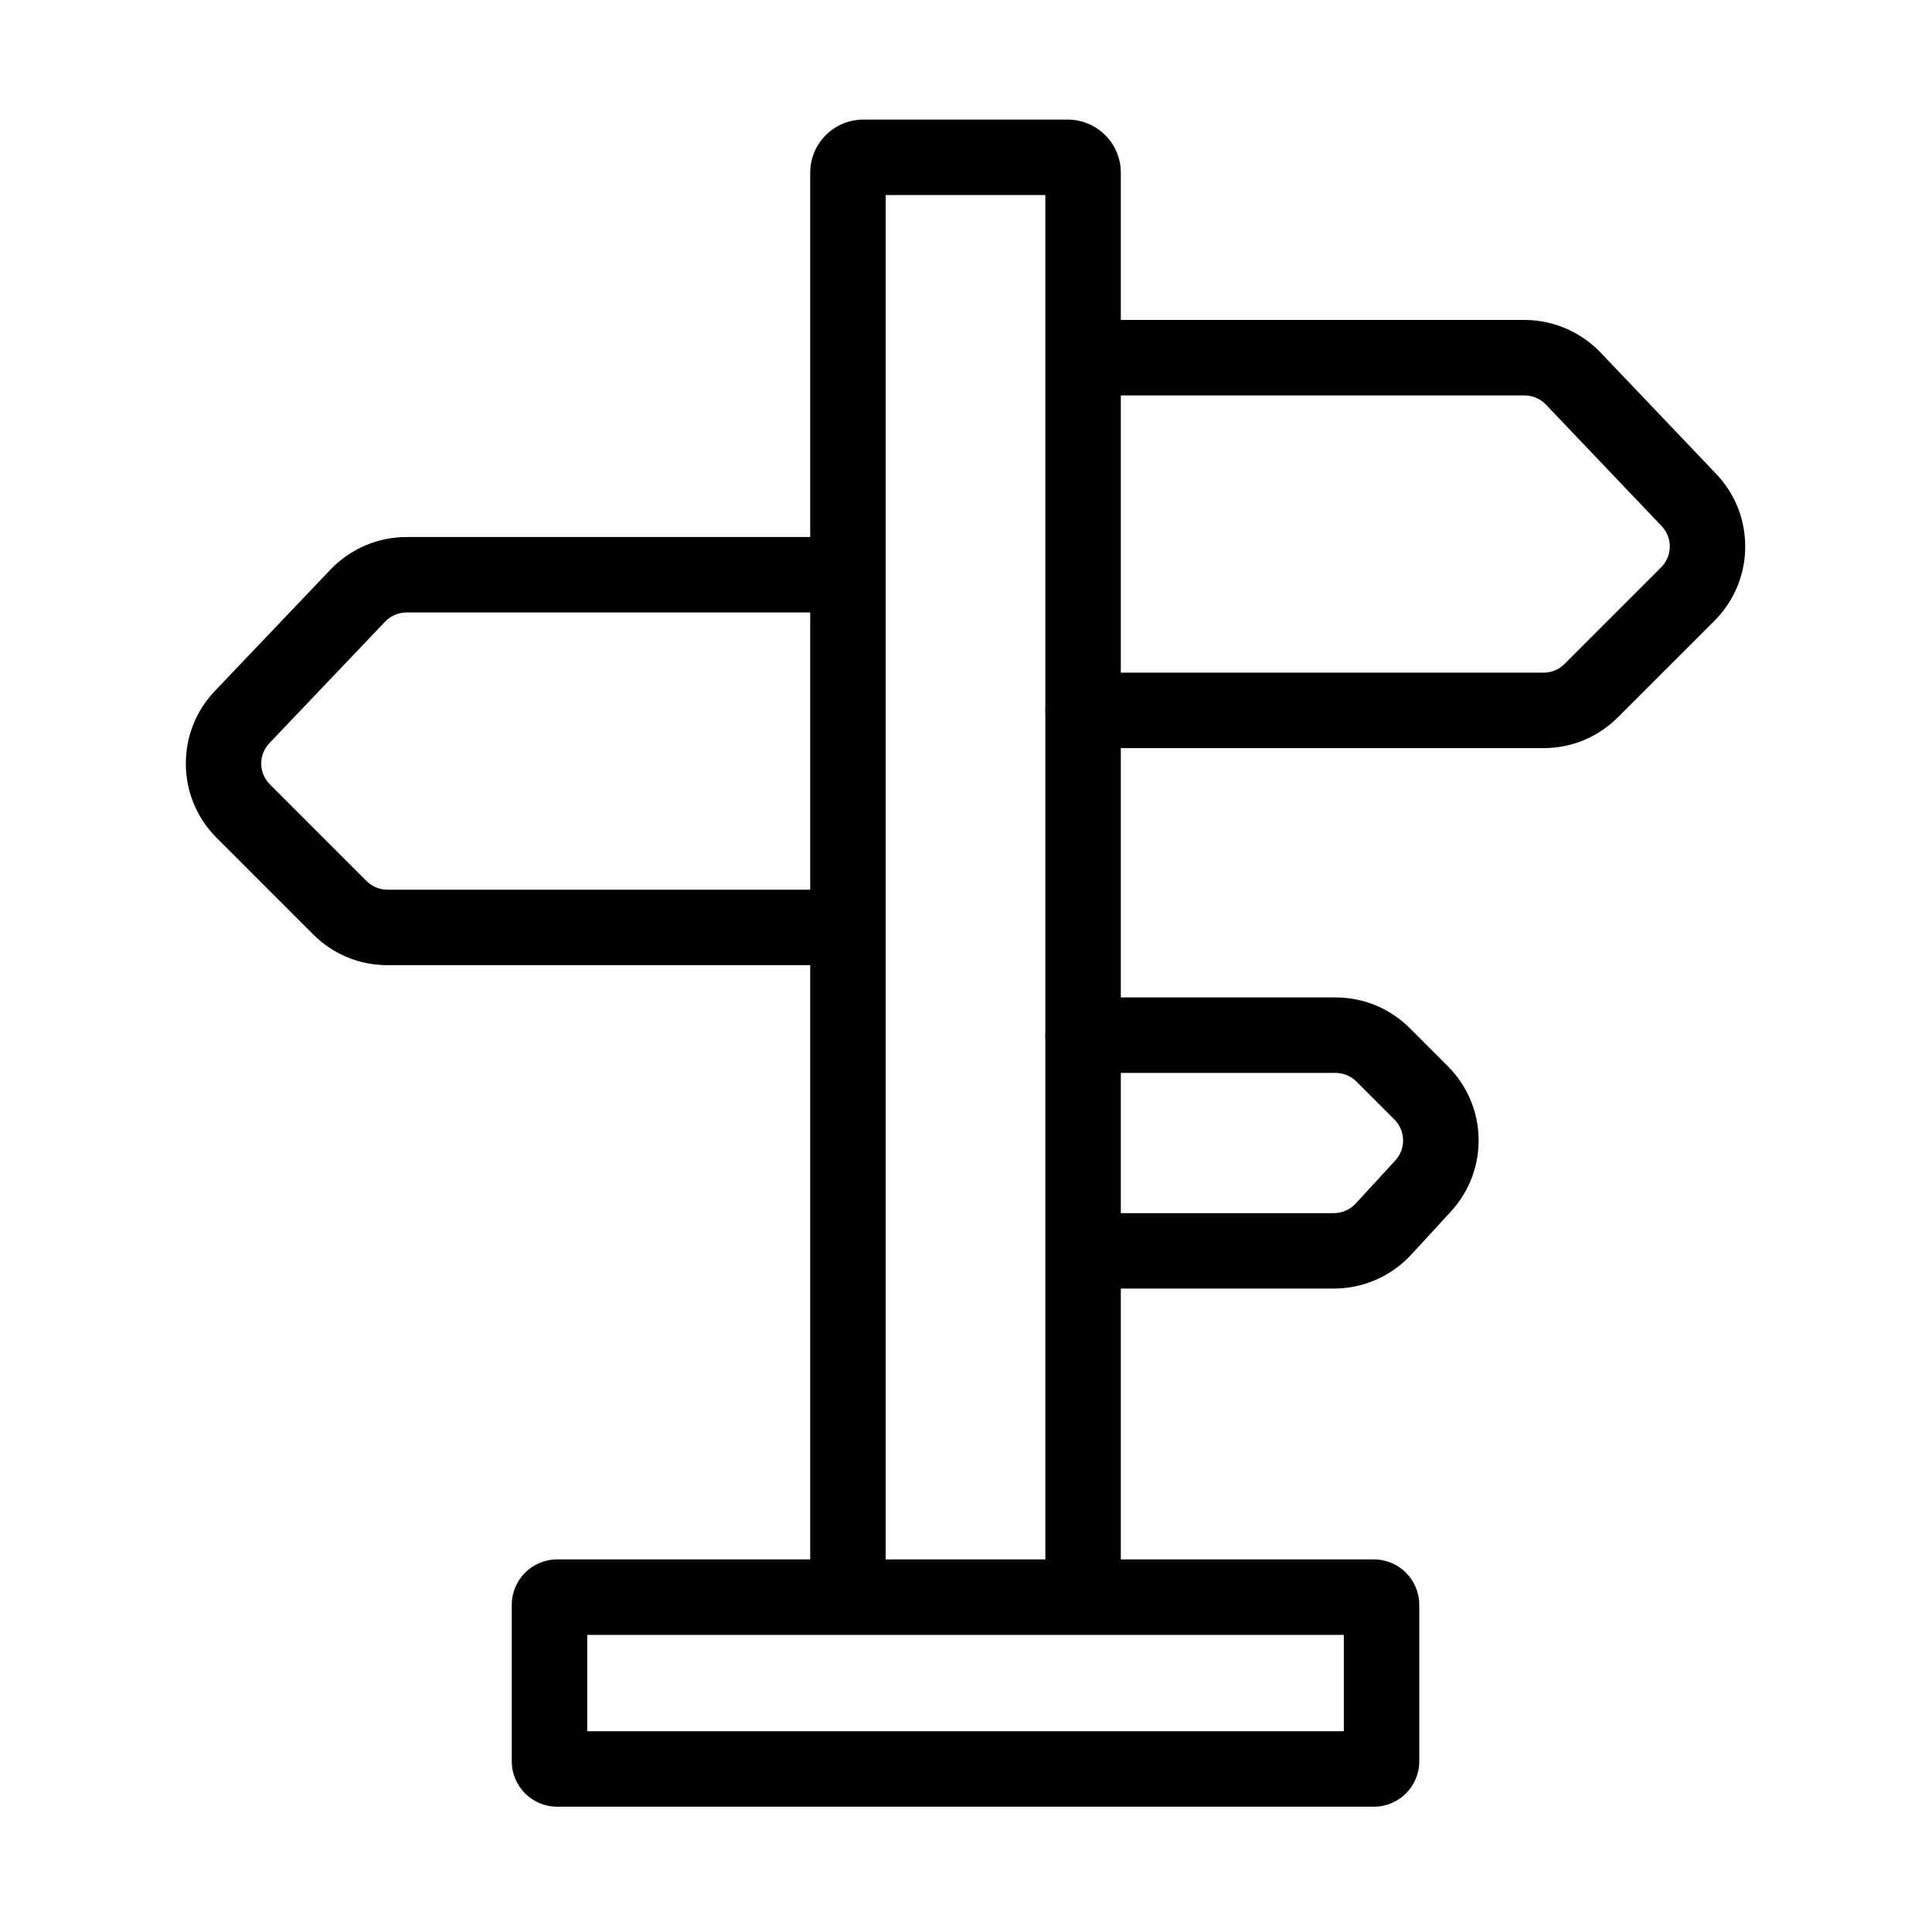 <?xml version="1.0" encoding="utf-8"?>
<!-- Generator: Adobe Illustrator 23.1.0, SVG Export Plug-In . SVG Version: 6.00 Build 0)  -->
<svg version="1.1" id="图层_1" xmlns="http://www.w3.org/2000/svg" xmlns:xlink="http://www.w3.org/1999/xlink" x="0px" y="0px"
	 viewBox="0 0 1024 1024" style="enable-background:new 0 0 1024 1024;" xml:space="preserve">
<style type="text/css">
</style>
<g>
	<path class="st0" d="M574.06,865.65c-11.05,0-20-8.95-20-20V103.39h-84.63v742.26c0,11.05-8.95,20-20,20c-11.05,0-20-8.95-20-20
		V91.52c0-15.51,12.62-28.13,28.13-28.13h108.37c15.51,0,28.13,12.62,28.13,28.13v754.13C594.06,856.7,585.11,865.65,574.06,865.65z
		"/>
	<path class="st0" d="M728.2,957.59H295.29c-13.26,0-24.04-10.79-24.04-24.04v-82.99c0-13.26,10.79-24.04,24.04-24.04H728.2
		c13.26,0,24.04,10.79,24.04,24.04v82.99C752.24,946.8,741.46,957.59,728.2,957.59z M311.25,917.59h401v-51.08h-401V917.59z"/>
	<path class="st0" d="M818.11,396.52H574.06c-11.05,0-20-8.95-20-20c0-11.05,8.95-20,20-20h244.05c4.2,0,8.15-1.63,11.11-4.6
		l51.17-51.17c6.08-6.08,6.2-15.73,0.27-21.95l-61.27-64.34c-2.95-3.1-7.1-4.88-11.38-4.88H583.65c-11.05,0-20-8.95-20-20
		s8.95-20,20-20h224.36c15.18,0,29.88,6.3,40.35,17.29l61.27,64.34c10.09,10.59,15.54,24.48,15.37,39.1
		c-0.18,14.63-5.97,28.38-16.32,38.72l-51.17,51.17C846.98,390.72,832.99,396.52,818.11,396.52z"/>
	<path class="st0" d="M449.43,511.56H205.38c-14.88,0-28.87-5.8-39.4-16.32l-51.17-51.17c-10.34-10.34-16.14-24.09-16.31-38.72
		c-0.18-14.63,5.28-28.51,15.37-39.1l61.27-64.34c10.47-10.99,25.17-17.29,40.35-17.29h224.36c11.05,0,20,8.95,20,20s-8.95,20-20,20
		H215.48c-4.28,0-8.43,1.78-11.38,4.88l-61.27,64.34c-5.93,6.23-5.81,15.87,0.27,21.95l51.17,51.17c2.97,2.97,6.92,4.6,11.11,4.6
		h244.05c11.05,0,20,8.95,20,20S460.48,511.56,449.43,511.56z"/>
	<path class="st0" d="M706.98,682.98H588.44c-11.05,0-20-8.95-20-20s8.95-20,20-20h118.54c4.38,0,8.6-1.85,11.57-5.08l20.96-22.8
		c5.72-6.22,5.52-15.78-0.46-21.75l-20.08-20.08c-2.97-2.97-6.92-4.6-11.11-4.6h-133.8c-11.05,0-20-8.95-20-20s8.95-20,20-20h133.8
		c14.88,0,28.88,5.8,39.4,16.32l20.08,20.08c21.18,21.18,21.89,55.05,1.62,77.11l-20.96,22.8
		C737.47,676.42,722.52,682.98,706.98,682.98z"/>
</g>
</svg>
